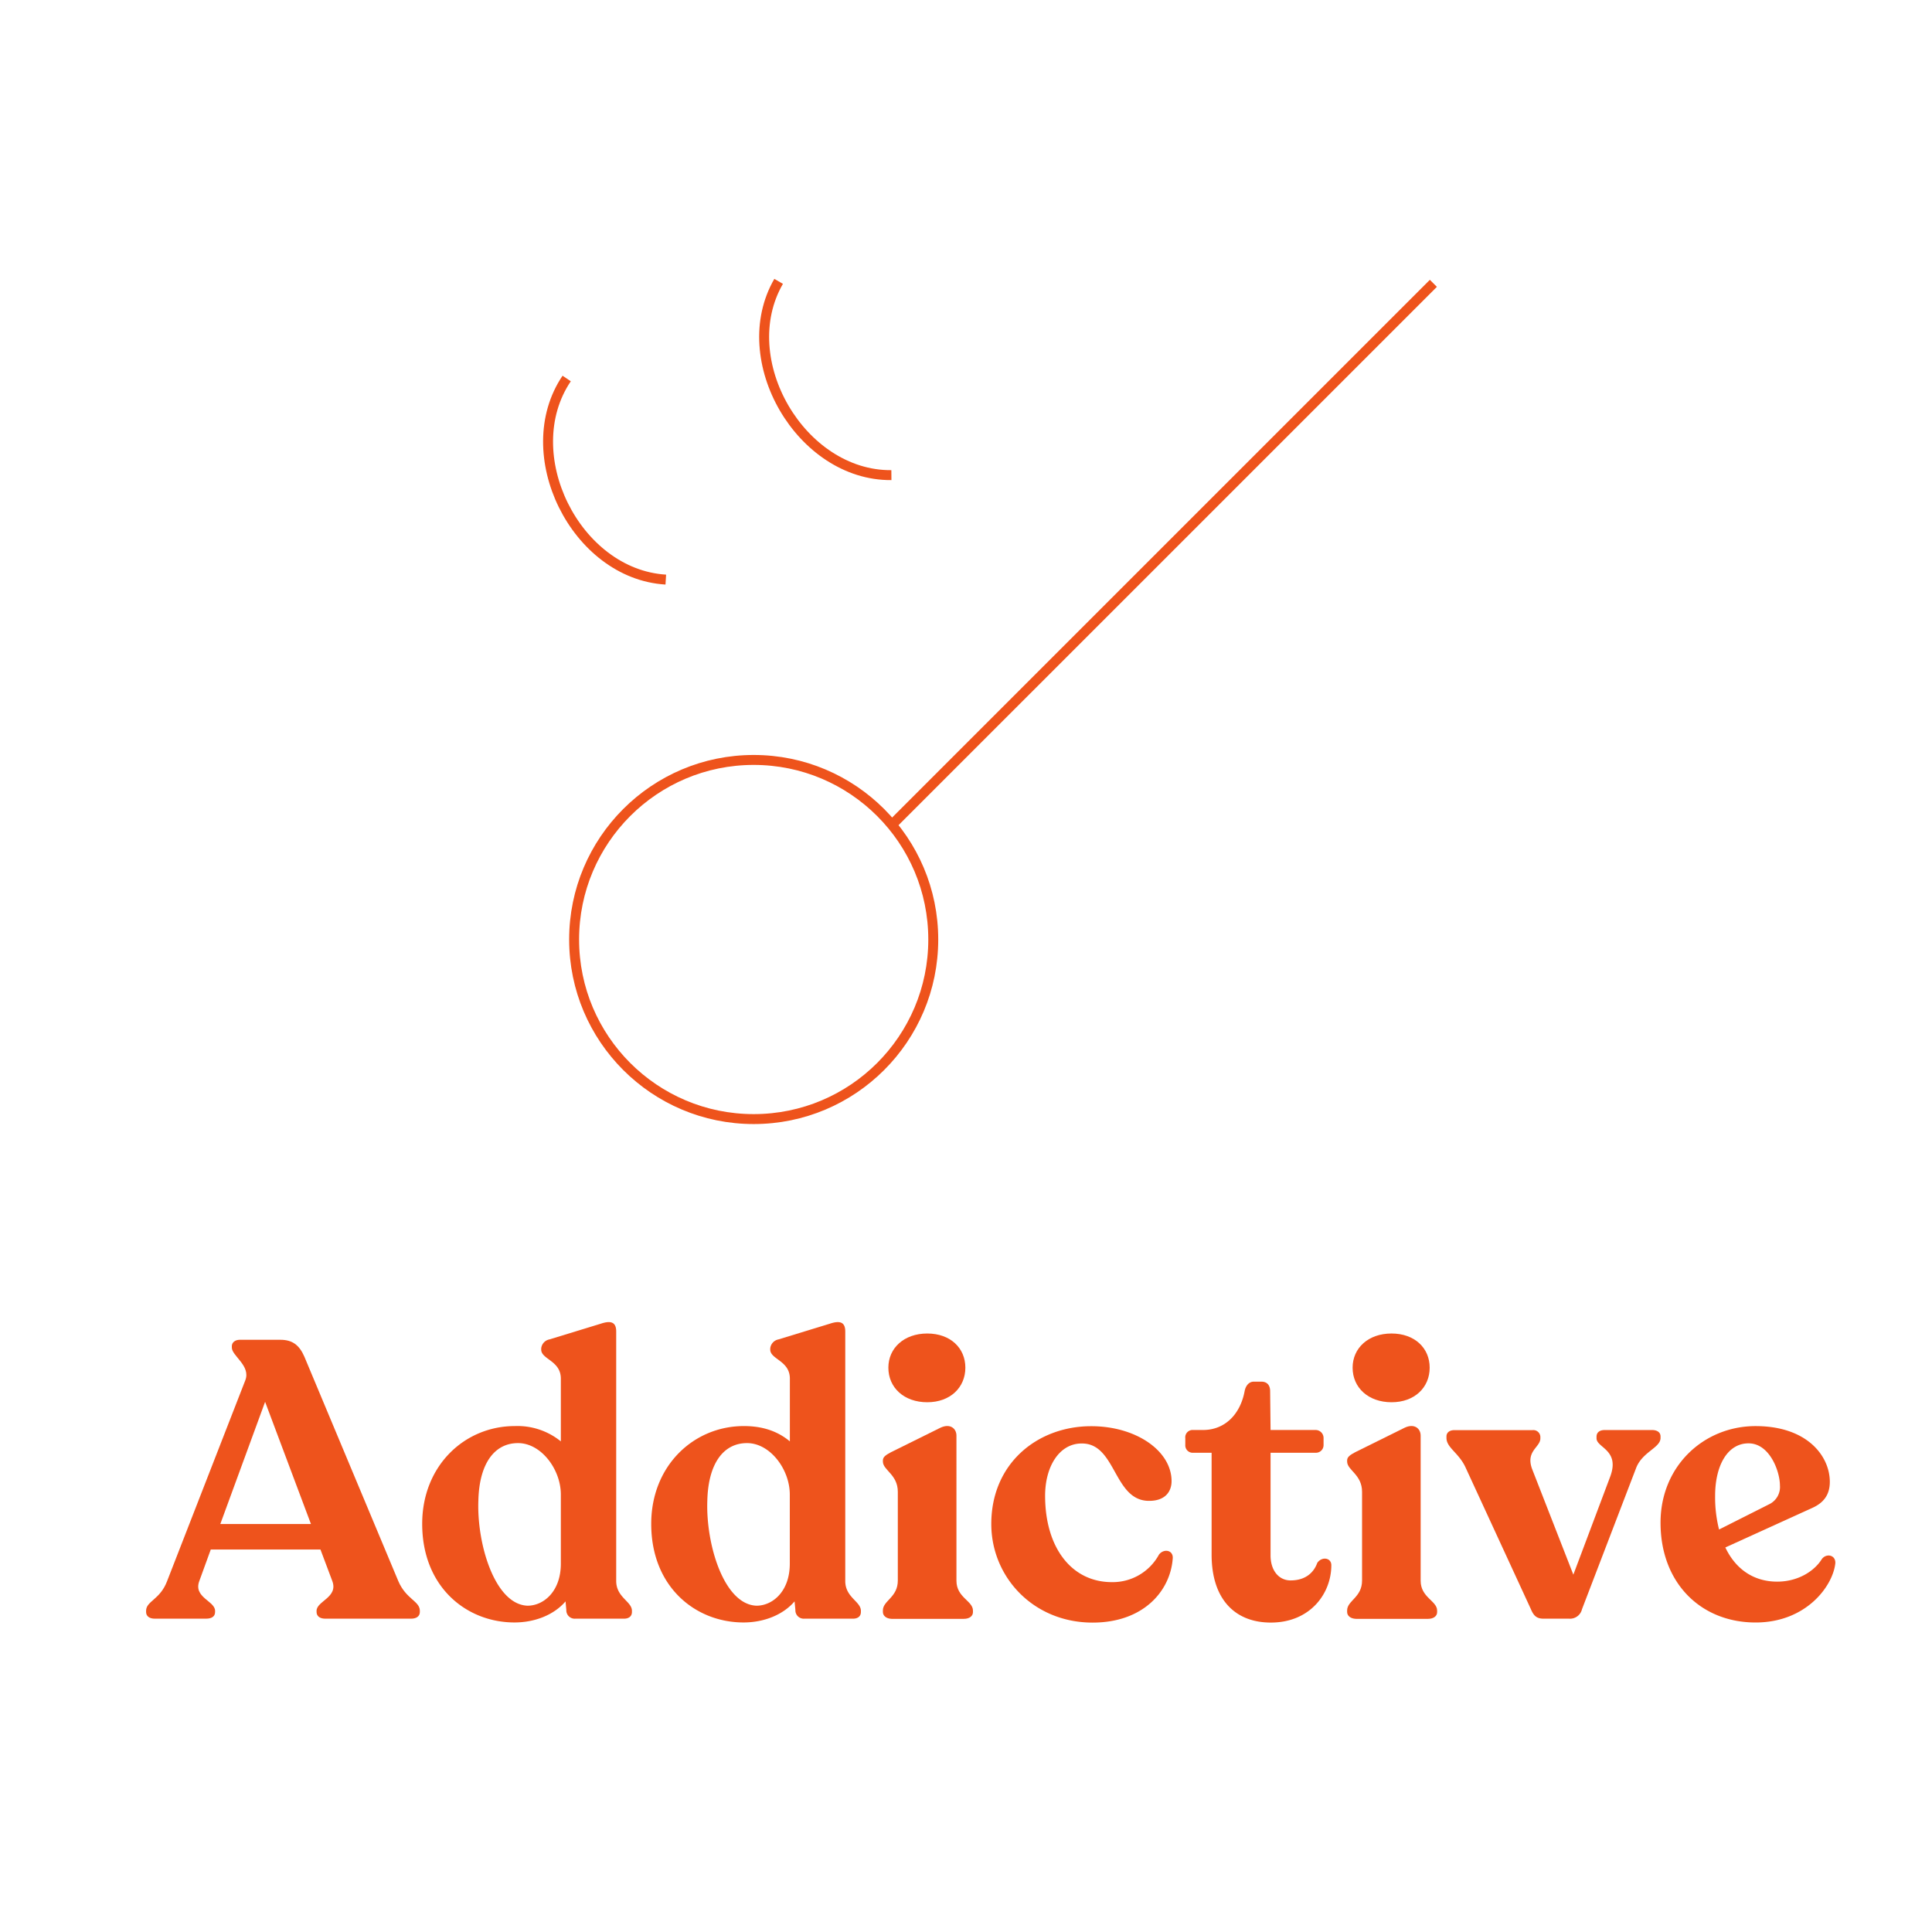 <svg id="ab7a7db2-a779-42bd-8222-8c471f431a64" data-name="Layer 1" xmlns="http://www.w3.org/2000/svg" viewBox="0 0 550 550"><defs><style>.a6cdd296-13a1-4301-896a-4820de9e2c1f{fill:#ee531c;}.b46d8c8b-b876-4778-8d75-9abfdcc499ff{fill:none;stroke:#ee531c;stroke-miterlimit:10;stroke-width:2.83px;}</style></defs><path class="a6cdd296-13a1-4301-896a-4820de9e2c1f" d="M119.52,458.56v.34c0,1.23-1,1.9-2.46,1.9H92.57c-1.45,0-2.45-.67-2.45-1.9v-.34c0-2.79,6.26-3.8,4.47-8.5l-3.36-8.94H60l-3.25,8.94c-1.79,4.7,4.48,5.71,4.48,8.5v.34c0,1.23-.9,1.9-2.57,1.9H44.05c-1.46,0-2.46-.67-2.46-1.9v-.34c0-2.79,4-3.13,6-8.5l22.25-57.13C71.44,388.79,66,386,66,383.64v-.44c0-1,.9-1.79,2.24-1.79H79.83c3.35,0,5.36,1.45,6.82,4.81l26.72,63.84C115.61,455.32,119.52,455.77,119.52,458.56Zm-31-24.71L75.47,399.07,62.72,433.85Z"/><path class="a6cdd296-13a1-4301-896a-4820de9e2c1f" d="M179.9,458.56v.34c0,1.23-.9,1.9-2.24,1.9H163.8a2.38,2.38,0,0,1-2.58-2.46l-.22-2.46c-3.35,3.91-8.83,6-14.54,6-13.64,0-26.27-10.07-26.27-28.07,0-16.55,12.07-27.84,26.39-27.84a19.6,19.6,0,0,1,13.08,4.36V392.48c0-5.15-5.59-5.48-5.59-8.28v-.33a2.9,2.9,0,0,1,2.35-2.57l14.64-4.48c3-1,4.36-.33,4.36,2.24v71C175.42,454.76,179.9,455.88,179.9,458.56Zm-20.24-13.42V425.46c0-7.15-5.59-14.64-12.19-14.64-6.82,0-11.07,6-11.29,16.43-.45,12.3,4.69,29.52,14,29.86C154.74,457.11,159.66,453.08,159.66,445.14Z"/><path class="a6cdd296-13a1-4301-896a-4820de9e2c1f" d="M245.08,458.56v.34c0,1.23-.89,1.9-2.23,1.9H229a2.38,2.38,0,0,1-2.57-2.46l-.23-2.46c-3.35,3.91-8.83,6-14.53,6-13.64,0-26.28-10.07-26.28-28.07,0-16.55,12.08-27.84,26.39-27.84,5.48,0,9.73,1.56,13.08,4.36V392.48c0-5.15-5.59-5.48-5.59-8.28v-.33a2.91,2.91,0,0,1,2.35-2.57l14.65-4.48c3-1,4.36-.33,4.36,2.24v71C240.61,454.76,245.08,455.88,245.08,458.56Zm-20.24-13.42V425.46c0-7.15-5.59-14.64-12.18-14.64-6.83,0-11.07,6-11.3,16.43-.45,12.3,4.7,29.52,14,29.86C219.92,457.11,224.84,453.08,224.84,445.14Z"/><path class="a6cdd296-13a1-4301-896a-4820de9e2c1f" d="M251.34,458.9v-.45c0-2.8,4.25-3.69,4.25-8.5V424.68c0-4.92-4.25-6.15-4.25-8.61v-.33c0-1,.89-1.57,2.35-2.35l14-6.93c2.8-1.35,4.59.22,4.59,2.23V450c0,4.81,4.7,5.7,4.7,8.5v.45c0,1.11-1,1.9-2.58,1.9H253.8C252.35,460.8,251.34,460,251.34,458.9Zm1.56-69.55c0-5.59,4.48-9.73,11.07-9.73s10.85,4.14,10.85,9.73-4.25,9.84-10.85,9.84S252.9,395.05,252.9,389.35Z"/><path class="a6cdd296-13a1-4301-896a-4820de9e2c1f" d="M282.2,433.85c0-17.22,13.08-27.73,28.18-27.84,12.85-.11,23.14,6.93,23.14,15.65,0,2.91-1.79,5.82-6.93,5.59-9.62-.56-8.95-16.43-18.67-16.32-6.38,0-10.4,6.6-10.4,14.87,0,14.87,7.6,24.6,19,24.6a15,15,0,0,0,13.41-7.83c1.34-1.79,4.14-1.34,3.92,1.12-.67,9.17-8.28,18.23-22.81,18.23C294.16,461.92,282.2,448.94,282.2,433.85Z"/><path class="a6cdd296-13a1-4301-896a-4820de9e2c1f" d="M344.92,442.57v-29h-5.25a2.11,2.11,0,0,1-2.24-2.23v-1.91a2.09,2.09,0,0,1,2.24-2.34h2.79c6.27,0,10.63-4.48,11.86-11.07.33-1.68,1.34-2.69,2.57-2.69h2.23c1.57,0,2.46,1,2.46,2.69l.12,11.07h12.85a2.27,2.27,0,0,1,2.24,2.34v1.91a2.17,2.17,0,0,1-2.24,2.23H361.7v29.18c0,4.48,2.46,7.16,5.7,7.16,4.47,0,6.71-2.46,7.6-5,1.34-1.9,4-1.45,4,.67,0,8.05-6,16.33-17.22,16.33C351.63,461.92,344.92,455.32,344.92,442.57Z"/><path class="a6cdd296-13a1-4301-896a-4820de9e2c1f" d="M383.5,458.9v-.45c0-2.8,4.25-3.69,4.25-8.5V424.68c0-4.92-4.25-6.15-4.25-8.61v-.33c0-1,.89-1.57,2.34-2.35l14-6.93c2.8-1.35,4.59.22,4.59,2.23V450c0,4.81,4.69,5.7,4.69,8.5v.45c0,1.11-1,1.9-2.57,1.9H386C384.5,460.8,383.5,460,383.5,458.9Zm1.56-69.55c0-5.59,4.47-9.73,11.07-9.73S407,383.76,407,389.35s-4.25,9.84-10.85,9.84S385.06,395.05,385.06,389.35Z"/><path class="a6cdd296-13a1-4301-896a-4820de9e2c1f" d="M472.72,408.92v.44c0,2.8-5.14,3.92-6.93,8.5l-15.43,40.25a3.5,3.5,0,0,1-3.69,2.69H439.4c-1.9,0-2.79-.79-3.58-2.69l-18.56-40.25c-1.9-4.25-5.48-5.7-5.48-8.5v-.44c0-1.12.9-1.79,2.24-1.79h22.25a2,2,0,0,1,2.24,1.9v.44c0,2.58-4.25,3.58-2.35,8.73l11.74,30.07,10.51-27.95c2.8-7.6-3.91-8.16-3.91-10.85V409c0-1.23.89-1.9,2.34-1.9h13.53C471.83,407.13,472.72,407.8,472.72,408.92Z"/><path class="a6cdd296-13a1-4301-896a-4820de9e2c1f" d="M522.48,445c-.67,6.49-8.28,16.89-22.7,16.89-15.54,0-27.06-11.19-27.06-28.41,0-16.21,12.41-27.5,27.06-27.5s21.13,8.5,21.13,15.88c0,3.8-1.9,6-4.92,7.38l-24.82,11.29c2.91,6.15,8.05,9.73,14.76,9.73,5.93,0,10.62-3,12.75-6.49C520,442.12,522.59,442.68,522.48,445ZM488.26,425.8a37.35,37.35,0,0,0,1.12,9.62l14.42-7.27a5.44,5.44,0,0,0,2.91-5.26c0-4-2.91-12-8.94-12S488.26,417.3,488.26,425.8Z"/><line class="b46d8c8b-b876-4778-8d75-9abfdcc499ff" x1="408.05" y1="80.66" x2="254.31" y2="234.39"/><circle class="b46d8c8b-b876-4778-8d75-9abfdcc499ff" cx="214.56" cy="267.46" r="51.12"/><path class="b46d8c8b-b876-4778-8d75-9abfdcc499ff" d="M253.76,135.26c-25.77.22-45-32.86-32.1-55.16"/><path class="b46d8c8b-b876-4778-8d75-9abfdcc499ff" d="M189.54,165c-25.73-1.56-42.65-35.89-28.22-57.25"/></svg>